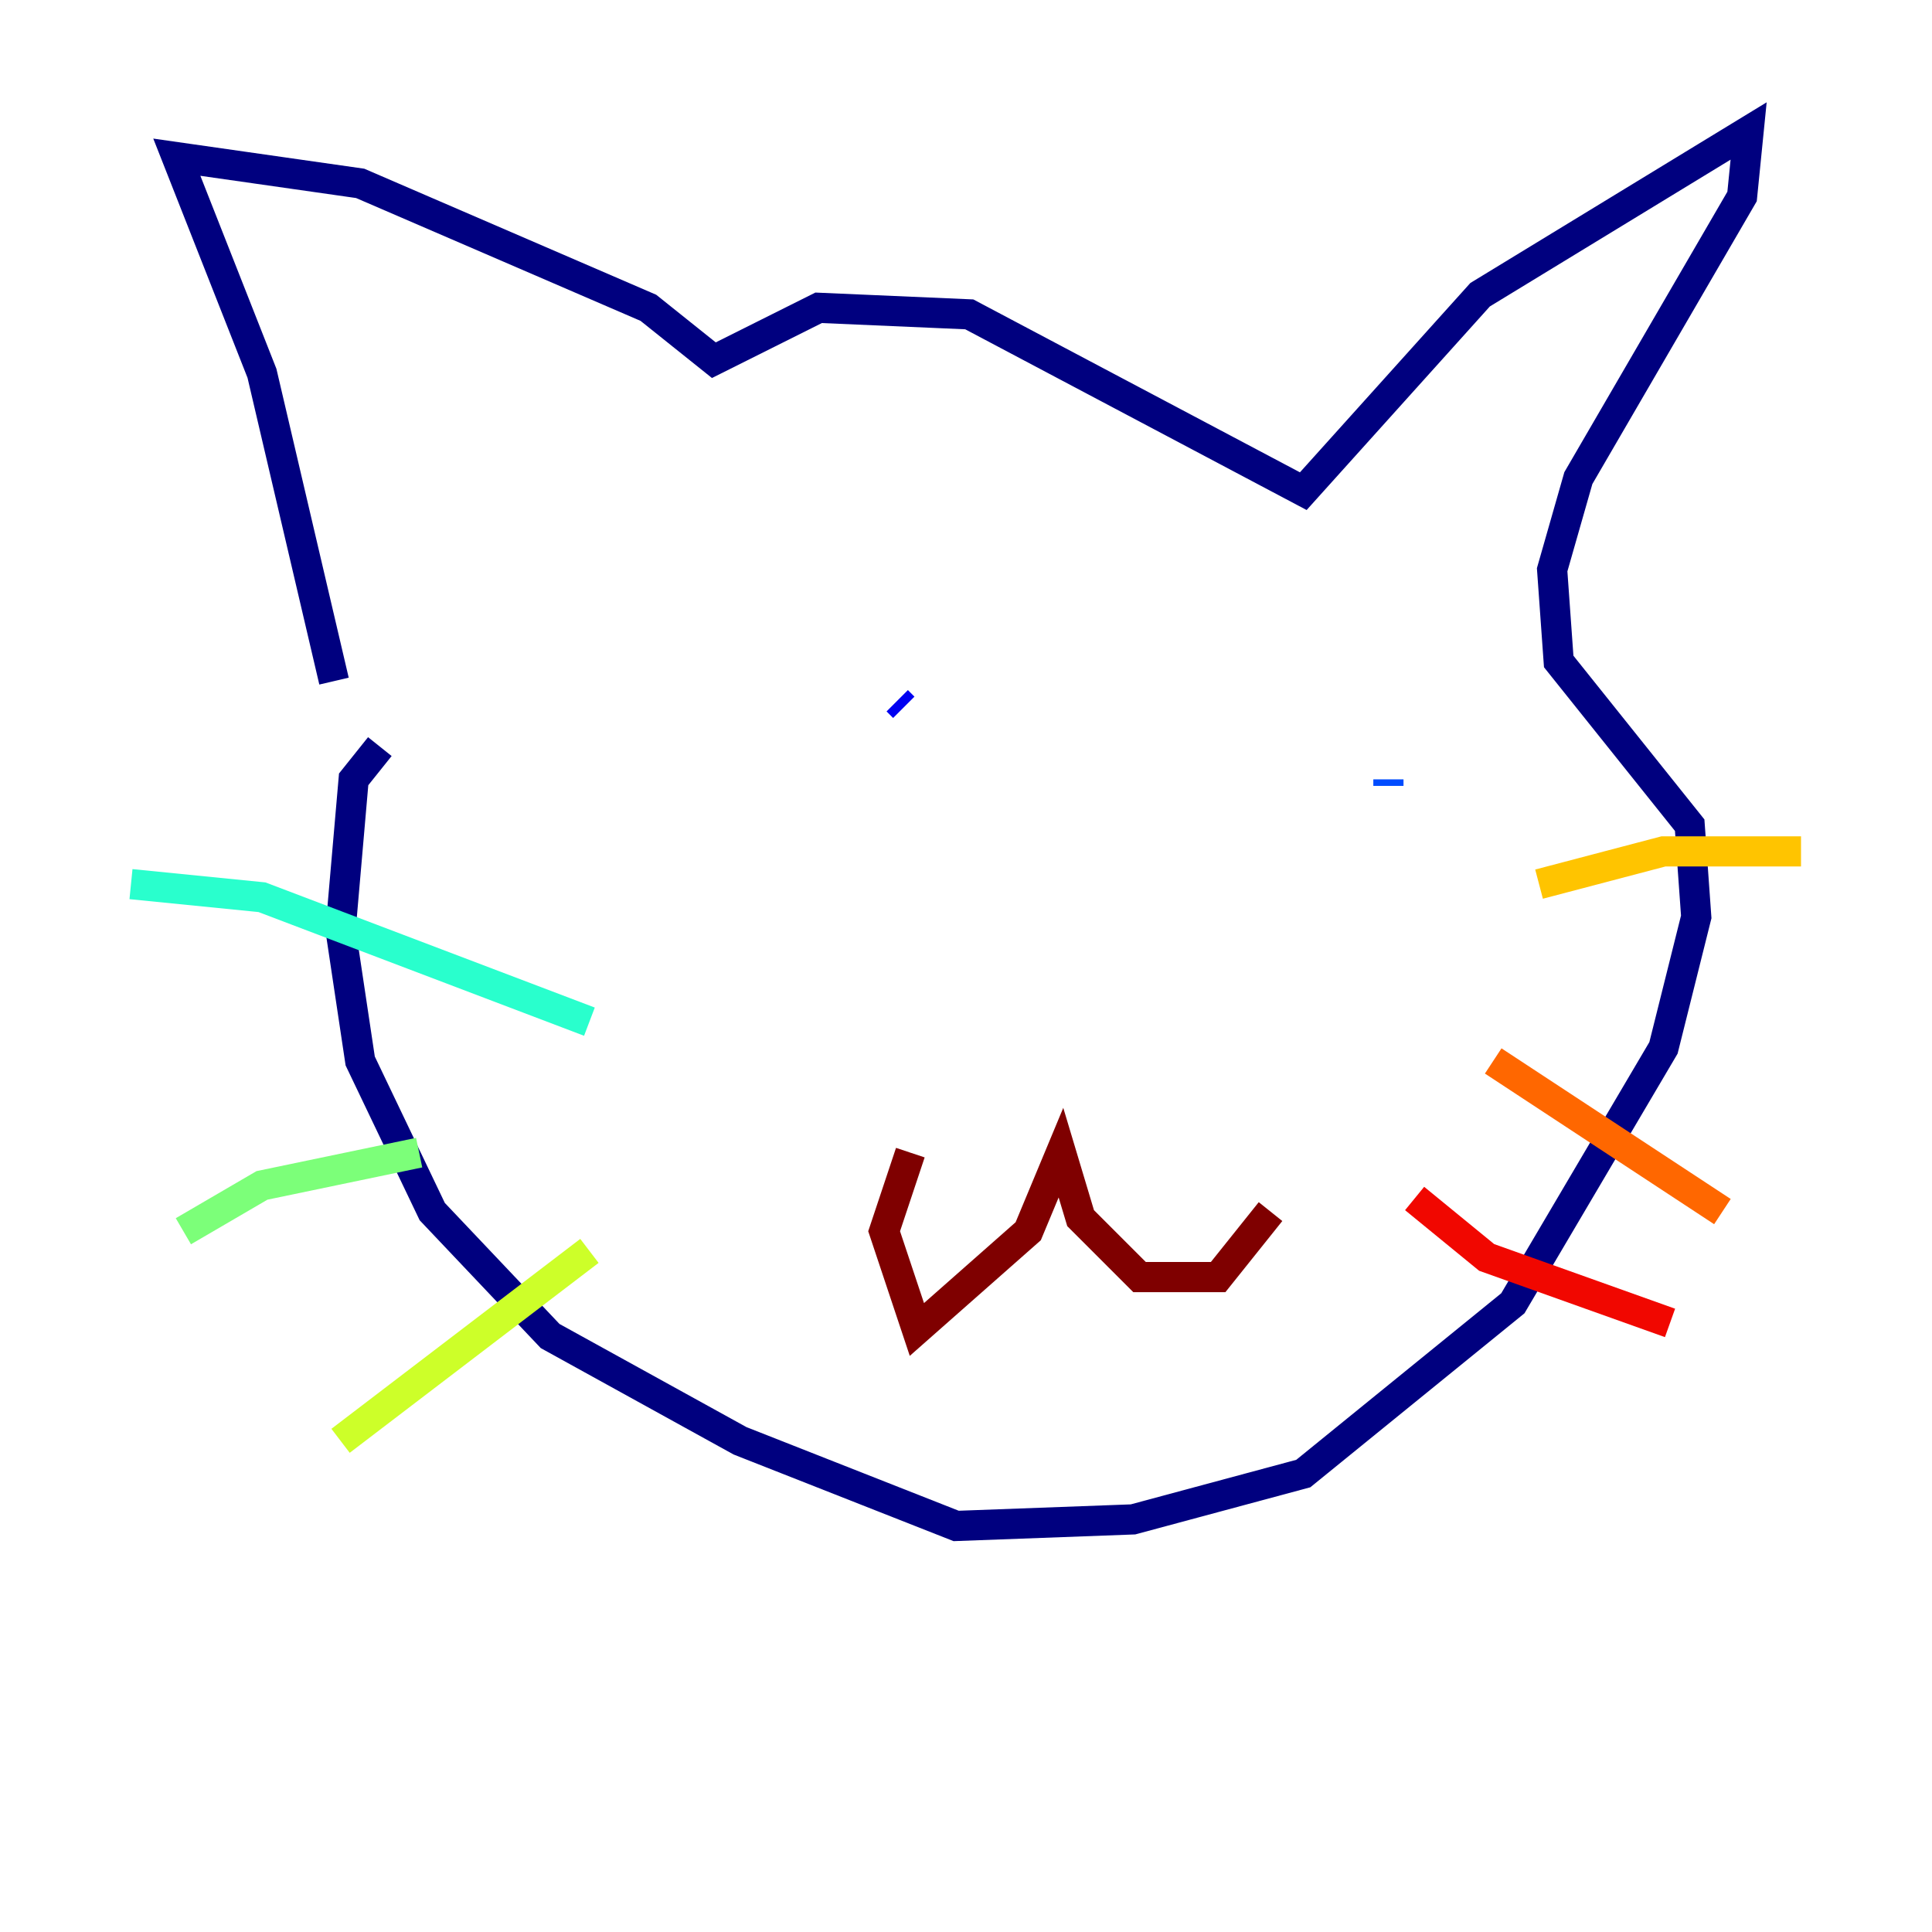 <?xml version="1.0" encoding="utf-8" ?>
<svg baseProfile="tiny" height="128" version="1.2" viewBox="0,0,128,128" width="128" xmlns="http://www.w3.org/2000/svg" xmlns:ev="http://www.w3.org/2001/xml-events" xmlns:xlink="http://www.w3.org/1999/xlink"><defs /><polyline fill="none" points="22.129,45.125 17.356,24.732 11.715,10.414 23.864,12.149 42.956,20.393 47.295,23.864 54.237,20.393 64.217,20.827 86.346,32.542 98.061,19.525 115.851,8.678 115.417,13.017 104.57,31.675 102.834,37.749 103.268,43.824 111.946,54.671 112.38,60.746 110.21,69.424 100.231,86.346 86.346,97.627 75.064,100.664 63.349,101.098 49.031,95.458 36.447,88.515 28.637,80.271 23.864,70.291 22.563,61.614 23.43,51.634 25.166,49.464" stroke="#00007f" stroke-width="2" /><polyline fill="none" points="59.444,46.427 59.878,46.861" stroke="#0000f1" stroke-width="2" /><polyline fill="none" points="91.986,52.068 91.986,51.634" stroke="#004cff" stroke-width="2" /><polyline fill="none" points="88.949,57.275 88.949,57.275" stroke="#00b0ff" stroke-width="2" /><polyline fill="none" points="8.678,58.576 17.356,59.444 39.051,67.688" stroke="#29ffcd" stroke-width="2" /><polyline fill="none" points="12.149,81.573 17.356,78.536 27.77,76.366" stroke="#7cff79" stroke-width="2" /><polyline fill="none" points="22.563,95.458 39.051,82.875" stroke="#cdff29" stroke-width="2" /><polyline fill="none" points="101.966,58.576 110.21,56.407 119.322,56.407" stroke="#ffc400" stroke-width="2" /><polyline fill="none" points="98.929,70.291 114.115,80.271" stroke="#ff6700" stroke-width="2" /><polyline fill="none" points="93.722,79.403 98.495,83.308 110.644,87.647" stroke="#f10700" stroke-width="2" /><polyline fill="none" points="60.312,76.366 58.576,81.573 60.746,88.081 68.122,81.573 70.291,76.366 71.593,80.705 75.498,84.61 80.705,84.61 84.176,80.271" stroke="#7f0000" stroke-width="2" /></svg>
